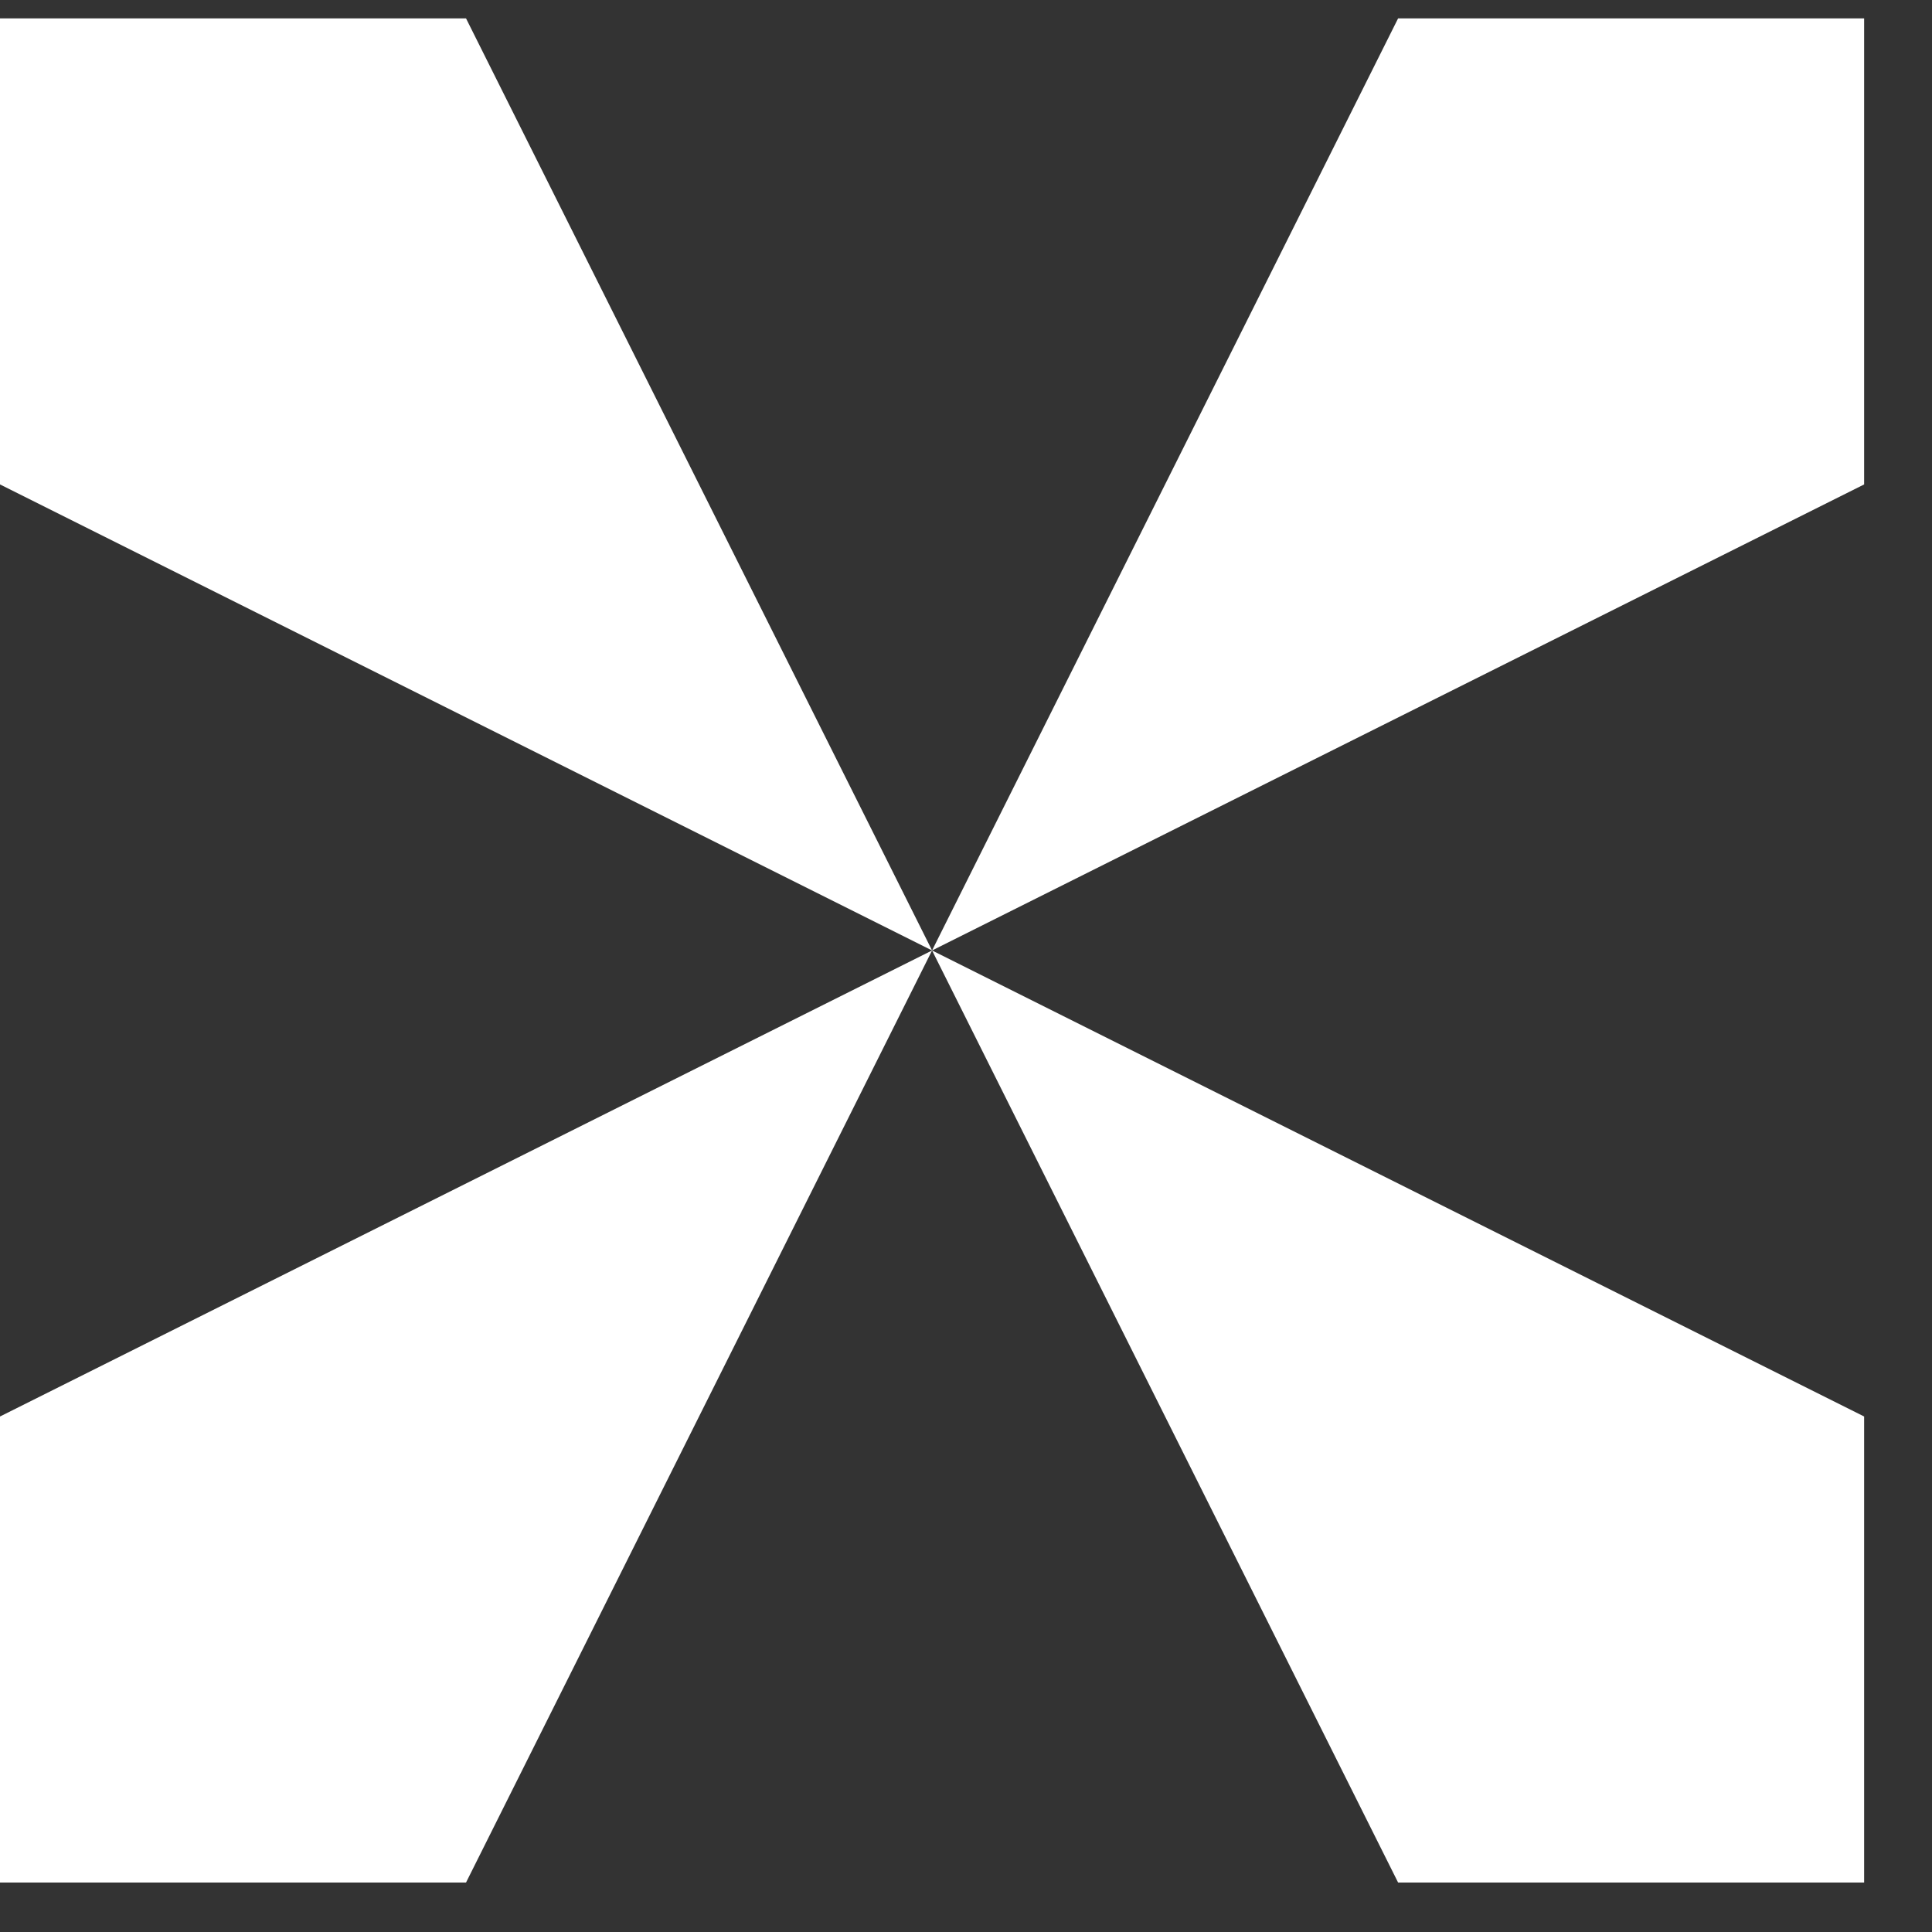 <svg width="23" height="23" viewBox="0 0 23 23" fill="none" xmlns="http://www.w3.org/2000/svg">
<rect x="0" y="0" width="23" height="23" fill="#333333" stroke="none"/>
<path d="M22.192 22.411H16.644L11.096 11.315L5.548 22.411H0V16.863L11.096 11.315L0 5.767V0.219H5.548L11.096 11.315L16.644 0.219H22.192V5.767L11.096 11.315L22.192 16.863V22.411Z" fill="white"/>
</svg>
